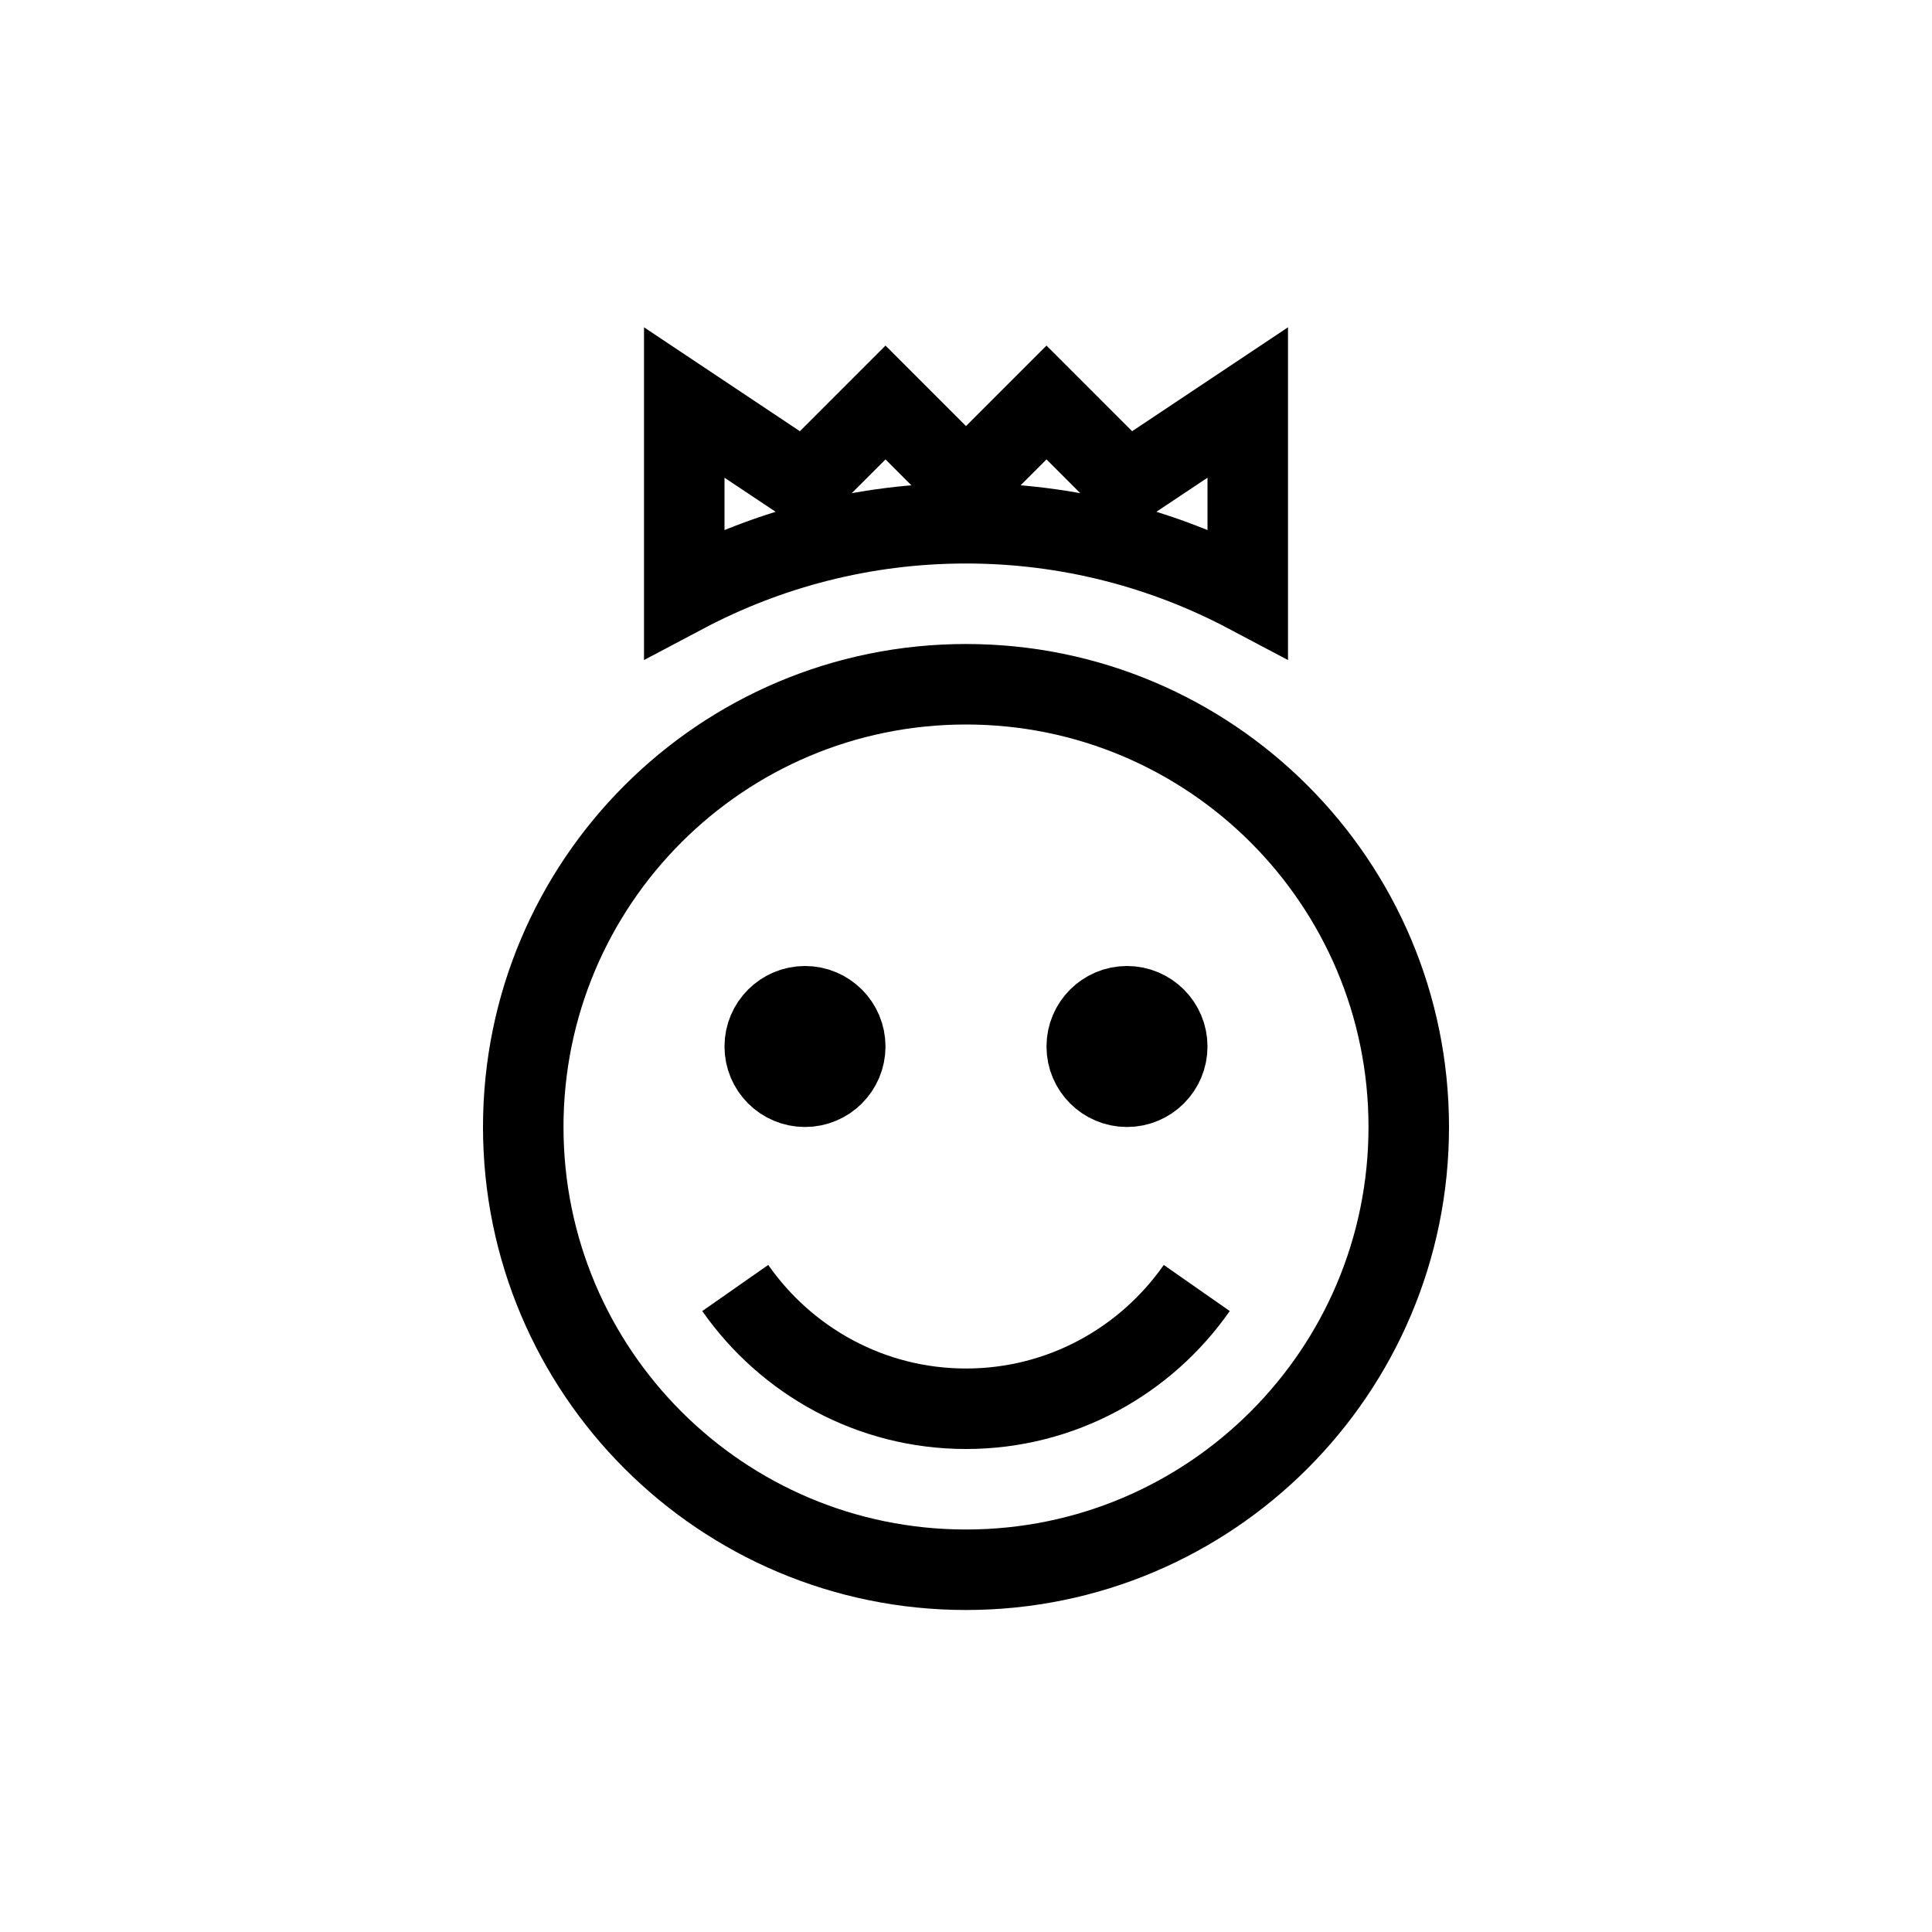<svg xmlns="http://www.w3.org/2000/svg" width="48" height="48" viewBox="0 0 48 48">
  <path fill="none" stroke="#000" stroke-width="2" d="M35,28 C35,34.074 30.074,39 24,39 C17.924,39 13,34.074 13,28 C13,21.924 17.924,17 24,17 C30.074,17 35,21.924 35,28 Z M21,26 C21,26.552 20.552,27 20,27 C19.448,27 19,26.552 19,26 C19,25.448 19.448,25 20,25 C20.552,25 21,25.448 21,26 Z M29,26 C29,26.552 28.552,27 28,27 C27.448,27 27,26.552 27,26 C27,25.448 27.448,25 28,25 C28.552,25 29,25.448 29,26 Z M18.267,32 C19.533,33.81 21.625,35 24.001,35 C26.375,35 28.469,33.81 29.733,32 M31,14.738 L31,10 L28,12 L26,10 L24,12 L22,10 L20,12 L17,10 L17,14.738 C19.09,13.632 21.47,13 24,13 C26.53,13 28.91,13.632 31,14.738 Z"/>
</svg>
